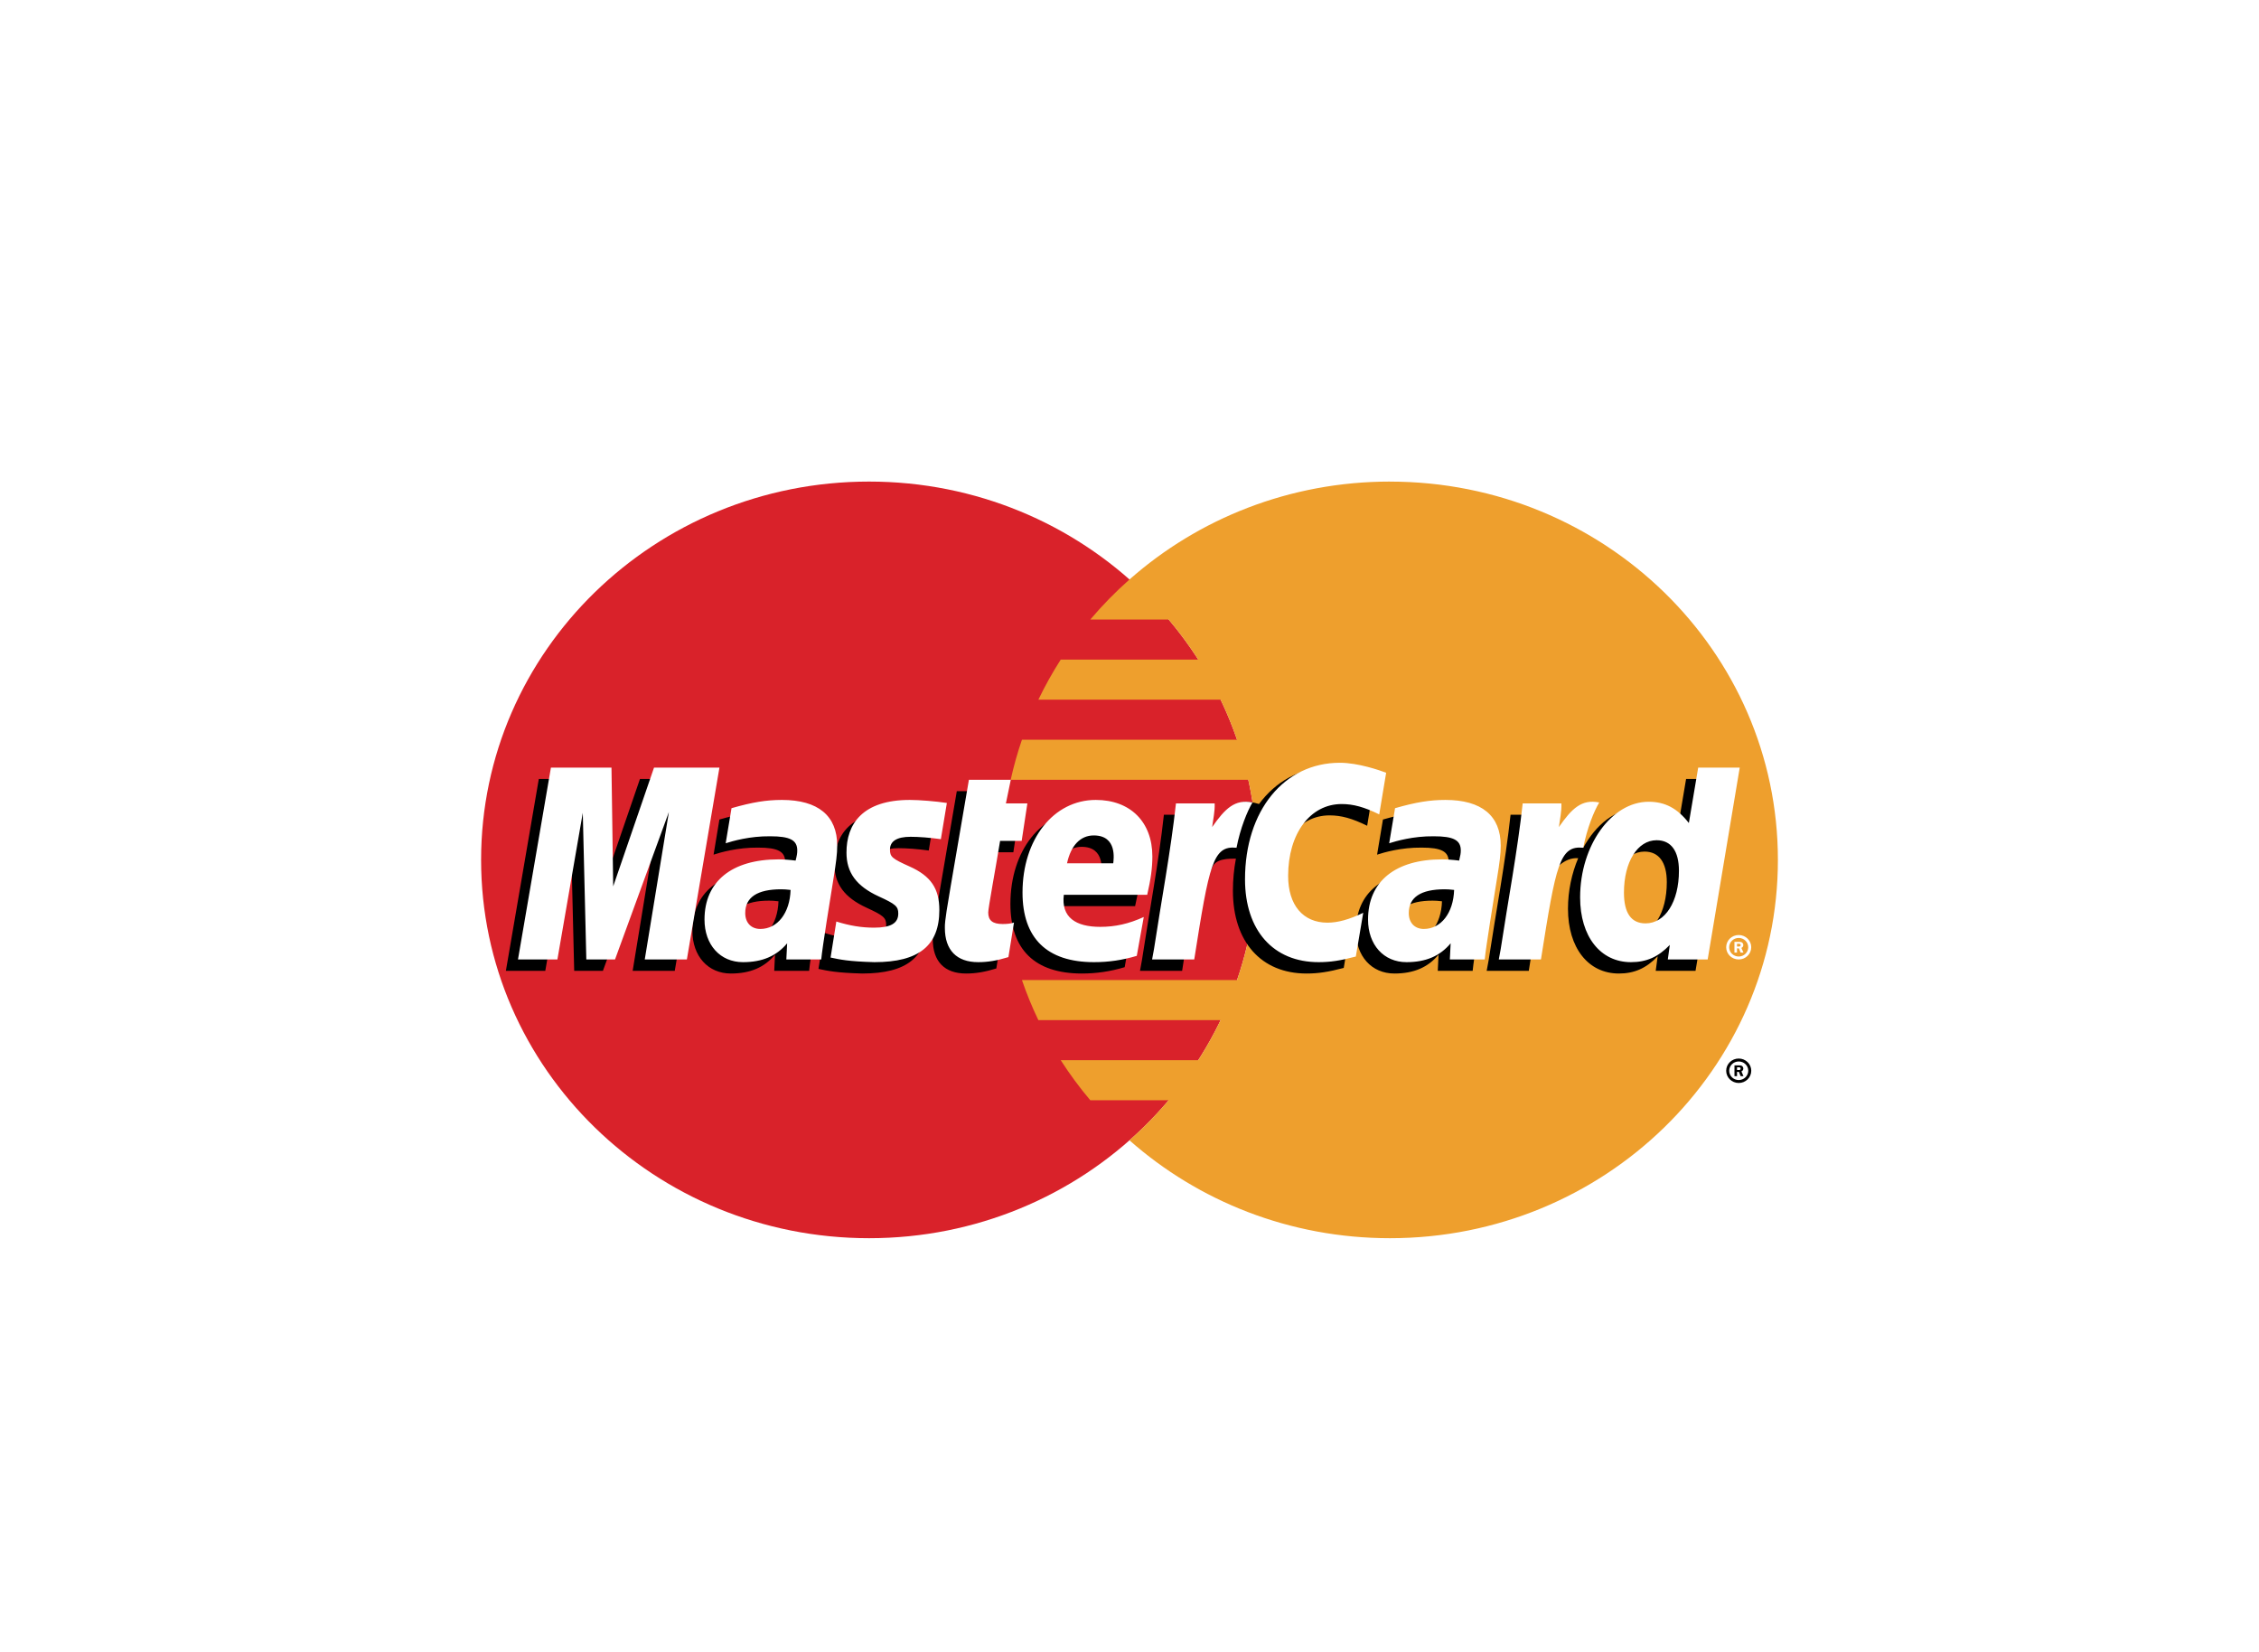 <svg width="67" height="49" viewBox="0 0 67 49" fill="none" xmlns="http://www.w3.org/2000/svg">
<g filter="url(#filter0_dd_2262_4239)">
<g clip-path="url(#clip0_2262_4239)">
<path d="M8.5 6.875H58.5V38.125H8.5V6.875Z" fill="white"/>
<path d="M37.283 22.5C37.283 28.696 32.131 33.719 25.776 33.719C19.421 33.719 14.269 28.696 14.269 22.5C14.269 16.304 19.421 11.281 25.776 11.281C32.131 11.281 37.283 16.304 37.283 22.5Z" fill="#D9222A"/>
<path d="M41.224 11.281C38.251 11.281 35.541 12.381 33.499 14.185C33.083 14.553 32.695 14.95 32.337 15.373H34.662C34.981 15.75 35.273 16.147 35.539 16.561H31.46C31.215 16.944 30.994 17.34 30.797 17.749H36.202C36.388 18.136 36.55 18.532 36.689 18.937H30.31C30.176 19.326 30.065 19.723 29.976 20.125H37.023C37.196 20.905 37.282 21.702 37.282 22.5C37.282 23.746 37.074 24.945 36.689 26.064H30.31C30.449 26.469 30.611 26.866 30.797 27.252H36.202C36.005 27.661 35.784 28.058 35.539 28.44H31.46C31.726 28.855 32.02 29.252 32.337 29.628H34.662C34.304 30.051 33.916 30.448 33.499 30.816C35.542 32.62 38.251 33.719 41.224 33.719C47.579 33.719 52.731 28.697 52.731 22.501C52.731 16.305 47.579 11.282 41.224 11.282" fill="#EE9F2D"/>
<path d="M51.197 28.753C51.197 28.553 51.364 28.391 51.569 28.391C51.774 28.391 51.941 28.553 51.941 28.753C51.941 28.953 51.774 29.116 51.569 29.116C51.364 29.116 51.197 28.953 51.197 28.753ZM51.569 29.029C51.725 29.029 51.852 28.905 51.852 28.753C51.852 28.601 51.725 28.478 51.569 28.478H51.569C51.413 28.478 51.287 28.601 51.287 28.753V28.753C51.286 28.905 51.413 29.029 51.569 29.029C51.569 29.029 51.569 29.029 51.569 29.029ZM51.519 28.913H51.443V28.594H51.58C51.609 28.594 51.639 28.594 51.664 28.61C51.691 28.627 51.705 28.658 51.705 28.69C51.705 28.726 51.684 28.759 51.649 28.772L51.709 28.913H51.625L51.575 28.787H51.519L51.519 28.913ZM51.519 28.732H51.561C51.577 28.732 51.593 28.733 51.607 28.726C51.62 28.718 51.626 28.703 51.626 28.689C51.626 28.677 51.619 28.663 51.608 28.657C51.595 28.649 51.574 28.651 51.559 28.651H51.519V28.732ZM23.089 23.728C22.958 23.713 22.901 23.709 22.81 23.709C22.102 23.709 21.744 23.946 21.744 24.413C21.744 24.702 21.919 24.885 22.192 24.885C22.701 24.885 23.067 24.413 23.089 23.728ZM23.998 25.79H22.963L22.986 25.311C22.671 25.69 22.25 25.87 21.677 25.87C21 25.87 20.536 25.354 20.536 24.605C20.536 23.479 21.343 22.822 22.729 22.822C22.871 22.822 23.052 22.834 23.238 22.857C23.277 22.705 23.287 22.64 23.287 22.557C23.287 22.251 23.07 22.136 22.486 22.136C21.875 22.13 21.371 22.278 21.164 22.345C21.177 22.268 21.337 21.303 21.337 21.303C21.959 21.126 22.37 21.059 22.832 21.059C23.905 21.059 24.473 21.528 24.472 22.416C24.474 22.654 24.434 22.947 24.371 23.333C24.262 24.003 24.03 25.44 23.998 25.79ZM20.013 25.79H18.764L19.48 21.415L17.882 25.79H17.03L16.925 21.44L16.173 25.79H15.004L15.981 20.099H17.777L17.886 23.285L18.981 20.099H20.979L20.013 25.79ZM42.768 23.728C42.638 23.713 42.58 23.709 42.49 23.709C41.782 23.709 41.424 23.946 41.424 24.413C41.424 24.702 41.599 24.885 41.871 24.885C42.38 24.885 42.747 24.413 42.768 23.728ZM43.678 25.79H42.643L42.666 25.311C42.35 25.69 41.929 25.87 41.357 25.87C40.68 25.87 40.216 25.354 40.216 24.605C40.216 23.479 41.023 22.822 42.409 22.822C42.551 22.822 42.732 22.834 42.918 22.857C42.956 22.705 42.967 22.64 42.967 22.557C42.967 22.251 42.749 22.136 42.166 22.136C41.554 22.13 41.051 22.278 40.843 22.345C40.856 22.268 41.017 21.303 41.017 21.303C41.639 21.126 42.05 21.059 42.511 21.059C43.584 21.059 44.152 21.528 44.151 22.416C44.153 22.654 44.113 22.947 44.05 23.333C43.942 24.003 43.709 25.44 43.678 25.79ZM29.55 25.72C29.208 25.825 28.942 25.87 28.652 25.87C28.014 25.87 27.665 25.512 27.665 24.853C27.656 24.649 27.757 24.111 27.837 23.62C27.909 23.187 28.378 20.462 28.378 20.462H29.62L29.475 21.162H30.225L30.055 22.274H29.303C29.159 23.154 28.953 24.251 28.951 24.396C28.951 24.635 29.081 24.739 29.378 24.739C29.521 24.739 29.631 24.725 29.715 24.695L29.55 25.72ZM33.357 25.682C32.931 25.809 32.519 25.871 32.083 25.87C30.693 25.869 29.968 25.161 29.968 23.805C29.968 22.223 30.89 21.059 32.141 21.059C33.165 21.059 33.819 21.711 33.819 22.733C33.819 23.073 33.774 23.404 33.666 23.872H31.193C31.11 24.543 31.55 24.823 32.272 24.823C32.717 24.823 33.118 24.733 33.563 24.531L33.357 25.682ZM32.659 22.939C32.666 22.842 32.791 22.113 32.081 22.113C31.686 22.113 31.403 22.407 31.288 22.939H32.659ZM24.748 22.625C24.748 23.21 25.039 23.614 25.699 23.917C26.205 24.149 26.283 24.218 26.283 24.428C26.283 24.716 26.06 24.847 25.566 24.847C25.193 24.847 24.846 24.79 24.447 24.664C24.447 24.664 24.282 25.684 24.275 25.733C24.559 25.793 24.812 25.849 25.575 25.87C26.893 25.87 27.502 25.381 27.502 24.323C27.502 23.687 27.247 23.314 26.621 23.034C26.097 22.799 26.037 22.747 26.037 22.531C26.037 22.28 26.245 22.153 26.648 22.153C26.894 22.153 27.229 22.178 27.546 22.222L27.724 21.149C27.4 21.099 26.91 21.059 26.625 21.059C25.227 21.059 24.743 21.77 24.748 22.625ZM39.433 21.18C39.78 21.18 40.103 21.269 40.549 21.488L40.753 20.253C40.57 20.183 39.926 19.771 39.381 19.771C38.544 19.771 37.838 20.176 37.341 20.843C36.616 20.609 36.318 21.082 35.952 21.554L35.628 21.628C35.653 21.472 35.675 21.318 35.667 21.162H34.52C34.363 22.594 34.086 24.045 33.868 25.479L33.811 25.79H35.061C35.27 24.469 35.384 23.623 35.453 23.05L35.924 22.795C35.994 22.54 36.215 22.454 36.656 22.464C36.597 22.777 36.567 23.095 36.567 23.413C36.567 24.927 37.405 25.87 38.75 25.87C39.096 25.87 39.394 25.825 39.854 25.704L40.074 24.406C39.66 24.605 39.32 24.699 39.012 24.699C38.286 24.699 37.847 24.176 37.847 23.312C37.847 22.059 38.5 21.18 39.433 21.18Z" fill="black"/>
<path d="M20.372 25.453H19.123L19.839 21.079L18.241 25.453H17.39L17.285 21.104L16.532 25.453H15.363L16.34 19.763H18.136L18.187 23.285L19.398 19.763H21.338L20.372 25.453Z" fill="white"/>
<path d="M50.008 20.1L49.731 21.744C49.389 21.306 49.022 20.988 48.538 20.988C47.907 20.988 47.334 21.454 46.958 22.14C46.435 22.034 45.894 21.855 45.894 21.855L45.894 21.859C45.936 21.476 45.953 21.242 45.949 21.162H44.802C44.646 22.595 44.368 24.046 44.151 25.48L44.093 25.791H45.343C45.512 24.722 45.641 23.835 45.736 23.131C46.163 22.755 46.377 22.427 46.808 22.449C46.617 22.899 46.505 23.418 46.505 23.95C46.505 25.107 47.105 25.87 48.014 25.87C48.471 25.87 48.823 25.716 49.165 25.36L49.107 25.79H50.288L51.24 20.1H50.008ZM48.446 24.721C48.02 24.721 47.806 24.414 47.806 23.809C47.806 22.899 48.208 22.254 48.774 22.254C49.203 22.254 49.436 22.573 49.436 23.161C49.436 24.078 49.028 24.721 48.446 24.721Z" fill="black"/>
<path d="M23.448 23.391C23.317 23.377 23.259 23.372 23.169 23.372C22.461 23.372 22.103 23.609 22.103 24.077C22.103 24.364 22.278 24.548 22.551 24.548C23.06 24.548 23.427 24.076 23.448 23.391ZM24.357 25.453H23.322L23.346 24.974C23.03 25.352 22.608 25.533 22.037 25.533C21.359 25.533 20.895 25.018 20.895 24.269C20.895 23.142 21.702 22.485 23.088 22.485C23.23 22.485 23.412 22.497 23.597 22.521C23.636 22.368 23.646 22.303 23.646 22.22C23.646 21.913 23.429 21.8 22.845 21.8C22.234 21.793 21.73 21.942 21.523 22.007C21.536 21.931 21.696 20.967 21.696 20.967C22.318 20.789 22.729 20.722 23.191 20.722C24.264 20.722 24.832 21.192 24.831 22.078C24.833 22.317 24.792 22.61 24.73 22.995C24.621 23.666 24.389 25.103 24.357 25.453ZM41.112 19.916L40.907 21.151C40.462 20.933 40.138 20.844 39.792 20.844C38.859 20.844 38.205 21.722 38.205 22.975C38.205 23.839 38.645 24.362 39.371 24.362C39.678 24.362 40.018 24.268 40.432 24.069L40.213 25.366C39.752 25.489 39.455 25.533 39.108 25.533C37.764 25.533 36.926 24.59 36.926 23.076C36.926 21.042 38.083 19.62 39.739 19.62C40.284 19.62 40.929 19.846 41.112 19.916ZM43.128 23.391C42.997 23.377 42.939 23.372 42.849 23.372C42.141 23.372 41.783 23.609 41.783 24.077C41.783 24.364 41.958 24.548 42.23 24.548C42.739 24.548 43.106 24.076 43.128 23.391ZM44.036 25.453H43.001L43.025 24.974C42.709 25.352 42.288 25.533 41.716 25.533C41.039 25.533 40.575 25.018 40.575 24.269C40.575 23.142 41.382 22.485 42.768 22.485C42.91 22.485 43.091 22.497 43.277 22.521C43.315 22.368 43.326 22.303 43.326 22.22C43.326 21.913 43.108 21.8 42.525 21.8C41.914 21.793 41.41 21.942 41.202 22.007C41.215 21.931 41.376 20.967 41.376 20.967C41.998 20.789 42.409 20.722 42.87 20.722C43.944 20.722 44.512 21.192 44.51 22.078C44.512 22.317 44.472 22.61 44.409 22.995C44.301 23.666 44.068 25.103 44.036 25.453ZM29.909 25.383C29.567 25.488 29.3 25.533 29.012 25.533C28.373 25.533 28.024 25.175 28.024 24.517C28.015 24.311 28.116 23.774 28.196 23.283C28.268 22.85 28.737 20.125 28.737 20.125H29.979L29.834 20.825H30.471L30.302 21.937H29.662C29.518 22.818 29.312 23.913 29.31 24.059C29.31 24.298 29.441 24.402 29.738 24.402C29.88 24.402 29.99 24.388 30.074 24.358L29.909 25.383ZM33.716 25.346C33.29 25.473 32.878 25.534 32.442 25.533C31.052 25.532 30.327 24.824 30.327 23.469C30.327 21.886 31.249 20.722 32.5 20.722C33.524 20.722 34.178 21.374 34.178 22.397C34.178 22.736 34.133 23.068 34.025 23.535H31.552C31.469 24.206 31.909 24.486 32.632 24.486C33.076 24.486 33.477 24.397 33.923 24.194L33.716 25.346ZM33.018 22.601C33.026 22.505 33.15 21.775 32.44 21.775C32.045 21.775 31.762 22.07 31.647 22.601H33.018ZM25.106 22.288C25.106 22.874 25.398 23.277 26.058 23.581C26.564 23.812 26.642 23.881 26.642 24.091C26.642 24.38 26.419 24.51 25.925 24.51C25.552 24.51 25.205 24.453 24.805 24.328C24.805 24.328 24.641 25.348 24.634 25.396C24.917 25.457 25.171 25.512 25.934 25.533C27.252 25.533 27.86 25.044 27.86 23.987C27.86 23.35 27.606 22.977 26.98 22.697C26.456 22.462 26.396 22.41 26.396 22.194C26.396 21.944 26.604 21.815 27.007 21.815C27.252 21.815 27.587 21.841 27.905 21.886L28.083 20.812C27.759 20.762 27.269 20.722 26.983 20.722C25.586 20.722 25.102 21.433 25.106 22.288ZM50.648 25.453H49.466L49.525 25.022C49.182 25.379 48.831 25.533 48.373 25.533C47.465 25.533 46.865 24.77 46.865 23.613C46.865 22.073 47.796 20.776 48.898 20.776C49.382 20.776 49.749 20.969 50.09 21.407L50.367 19.763H51.599L50.648 25.453ZM48.806 24.383C49.387 24.383 49.796 23.741 49.796 22.824C49.796 22.236 49.563 21.917 49.134 21.917C48.567 21.917 48.165 22.562 48.165 23.472C48.165 24.077 48.38 24.383 48.806 24.383ZM45.162 20.825C45.005 22.258 44.727 23.709 44.51 25.142L44.453 25.453H45.703C46.149 22.623 46.258 22.07 46.958 22.14C47.07 21.561 47.278 21.053 47.432 20.797C46.909 20.691 46.617 20.979 46.235 21.527C46.265 21.29 46.32 21.06 46.309 20.825H45.162ZM34.878 20.825C34.721 22.258 34.444 23.709 34.227 25.142L34.17 25.453H35.42C35.866 22.623 35.974 22.07 36.674 22.14C36.786 21.561 36.994 21.053 37.148 20.797C36.626 20.691 36.333 20.979 35.951 21.527C35.981 21.29 36.036 21.06 36.026 20.825H34.878ZM51.197 25.09C51.197 24.89 51.363 24.728 51.569 24.728C51.773 24.728 51.94 24.89 51.94 25.09V25.09C51.94 25.291 51.774 25.453 51.569 25.453C51.363 25.453 51.197 25.291 51.197 25.09ZM51.569 25.366C51.724 25.366 51.851 25.243 51.851 25.091V25.091C51.851 24.939 51.725 24.815 51.569 24.815H51.569C51.412 24.815 51.286 24.938 51.286 25.091C51.286 25.243 51.413 25.366 51.569 25.366ZM51.518 25.249H51.442V24.931H51.58C51.609 24.931 51.638 24.932 51.663 24.947C51.69 24.965 51.705 24.995 51.705 25.027C51.705 25.063 51.684 25.096 51.648 25.109L51.709 25.249H51.624L51.574 25.123H51.518V25.249V25.249ZM51.518 25.069H51.56C51.576 25.069 51.593 25.07 51.607 25.063C51.619 25.055 51.626 25.04 51.626 25.026C51.625 25.013 51.618 25.001 51.607 24.993C51.594 24.986 51.573 24.988 51.559 24.988H51.518L51.518 25.069Z" fill="white"/>
</g>
</g>
<defs>
<filter id="filter0_dd_2262_4239" x="0.5" y="0.875" width="66" height="47.25" filterUnits="userSpaceOnUse" color-interpolation-filters="sRGB">
<feFlood flood-opacity="0" result="BackgroundImageFix"/>
<feColorMatrix in="SourceAlpha" type="matrix" values="0 0 0 0 0 0 0 0 0 0 0 0 0 0 0 0 0 0 127 0" result="hardAlpha"/>
<feMorphology radius="2" operator="dilate" in="SourceAlpha" result="effect1_dropShadow_2262_4239"/>
<feOffset dy="2"/>
<feGaussianBlur stdDeviation="3"/>
<feColorMatrix type="matrix" values="0 0 0 0 0 0 0 0 0 0 0 0 0 0 0 0 0 0 0.15 0"/>
<feBlend mode="normal" in2="BackgroundImageFix" result="effect1_dropShadow_2262_4239"/>
<feColorMatrix in="SourceAlpha" type="matrix" values="0 0 0 0 0 0 0 0 0 0 0 0 0 0 0 0 0 0 127 0" result="hardAlpha"/>
<feOffset dy="1"/>
<feGaussianBlur stdDeviation="1"/>
<feColorMatrix type="matrix" values="0 0 0 0 0 0 0 0 0 0 0 0 0 0 0 0 0 0 0.3 0"/>
<feBlend mode="normal" in2="effect1_dropShadow_2262_4239" result="effect2_dropShadow_2262_4239"/>
<feBlend mode="normal" in="SourceGraphic" in2="effect2_dropShadow_2262_4239" result="shape"/>
</filter>
<clipPath id="clip0_2262_4239">
<rect x="8.5" y="6.875" width="50" height="31.25" rx="3" fill="white"/>
</clipPath>
</defs>
</svg>
